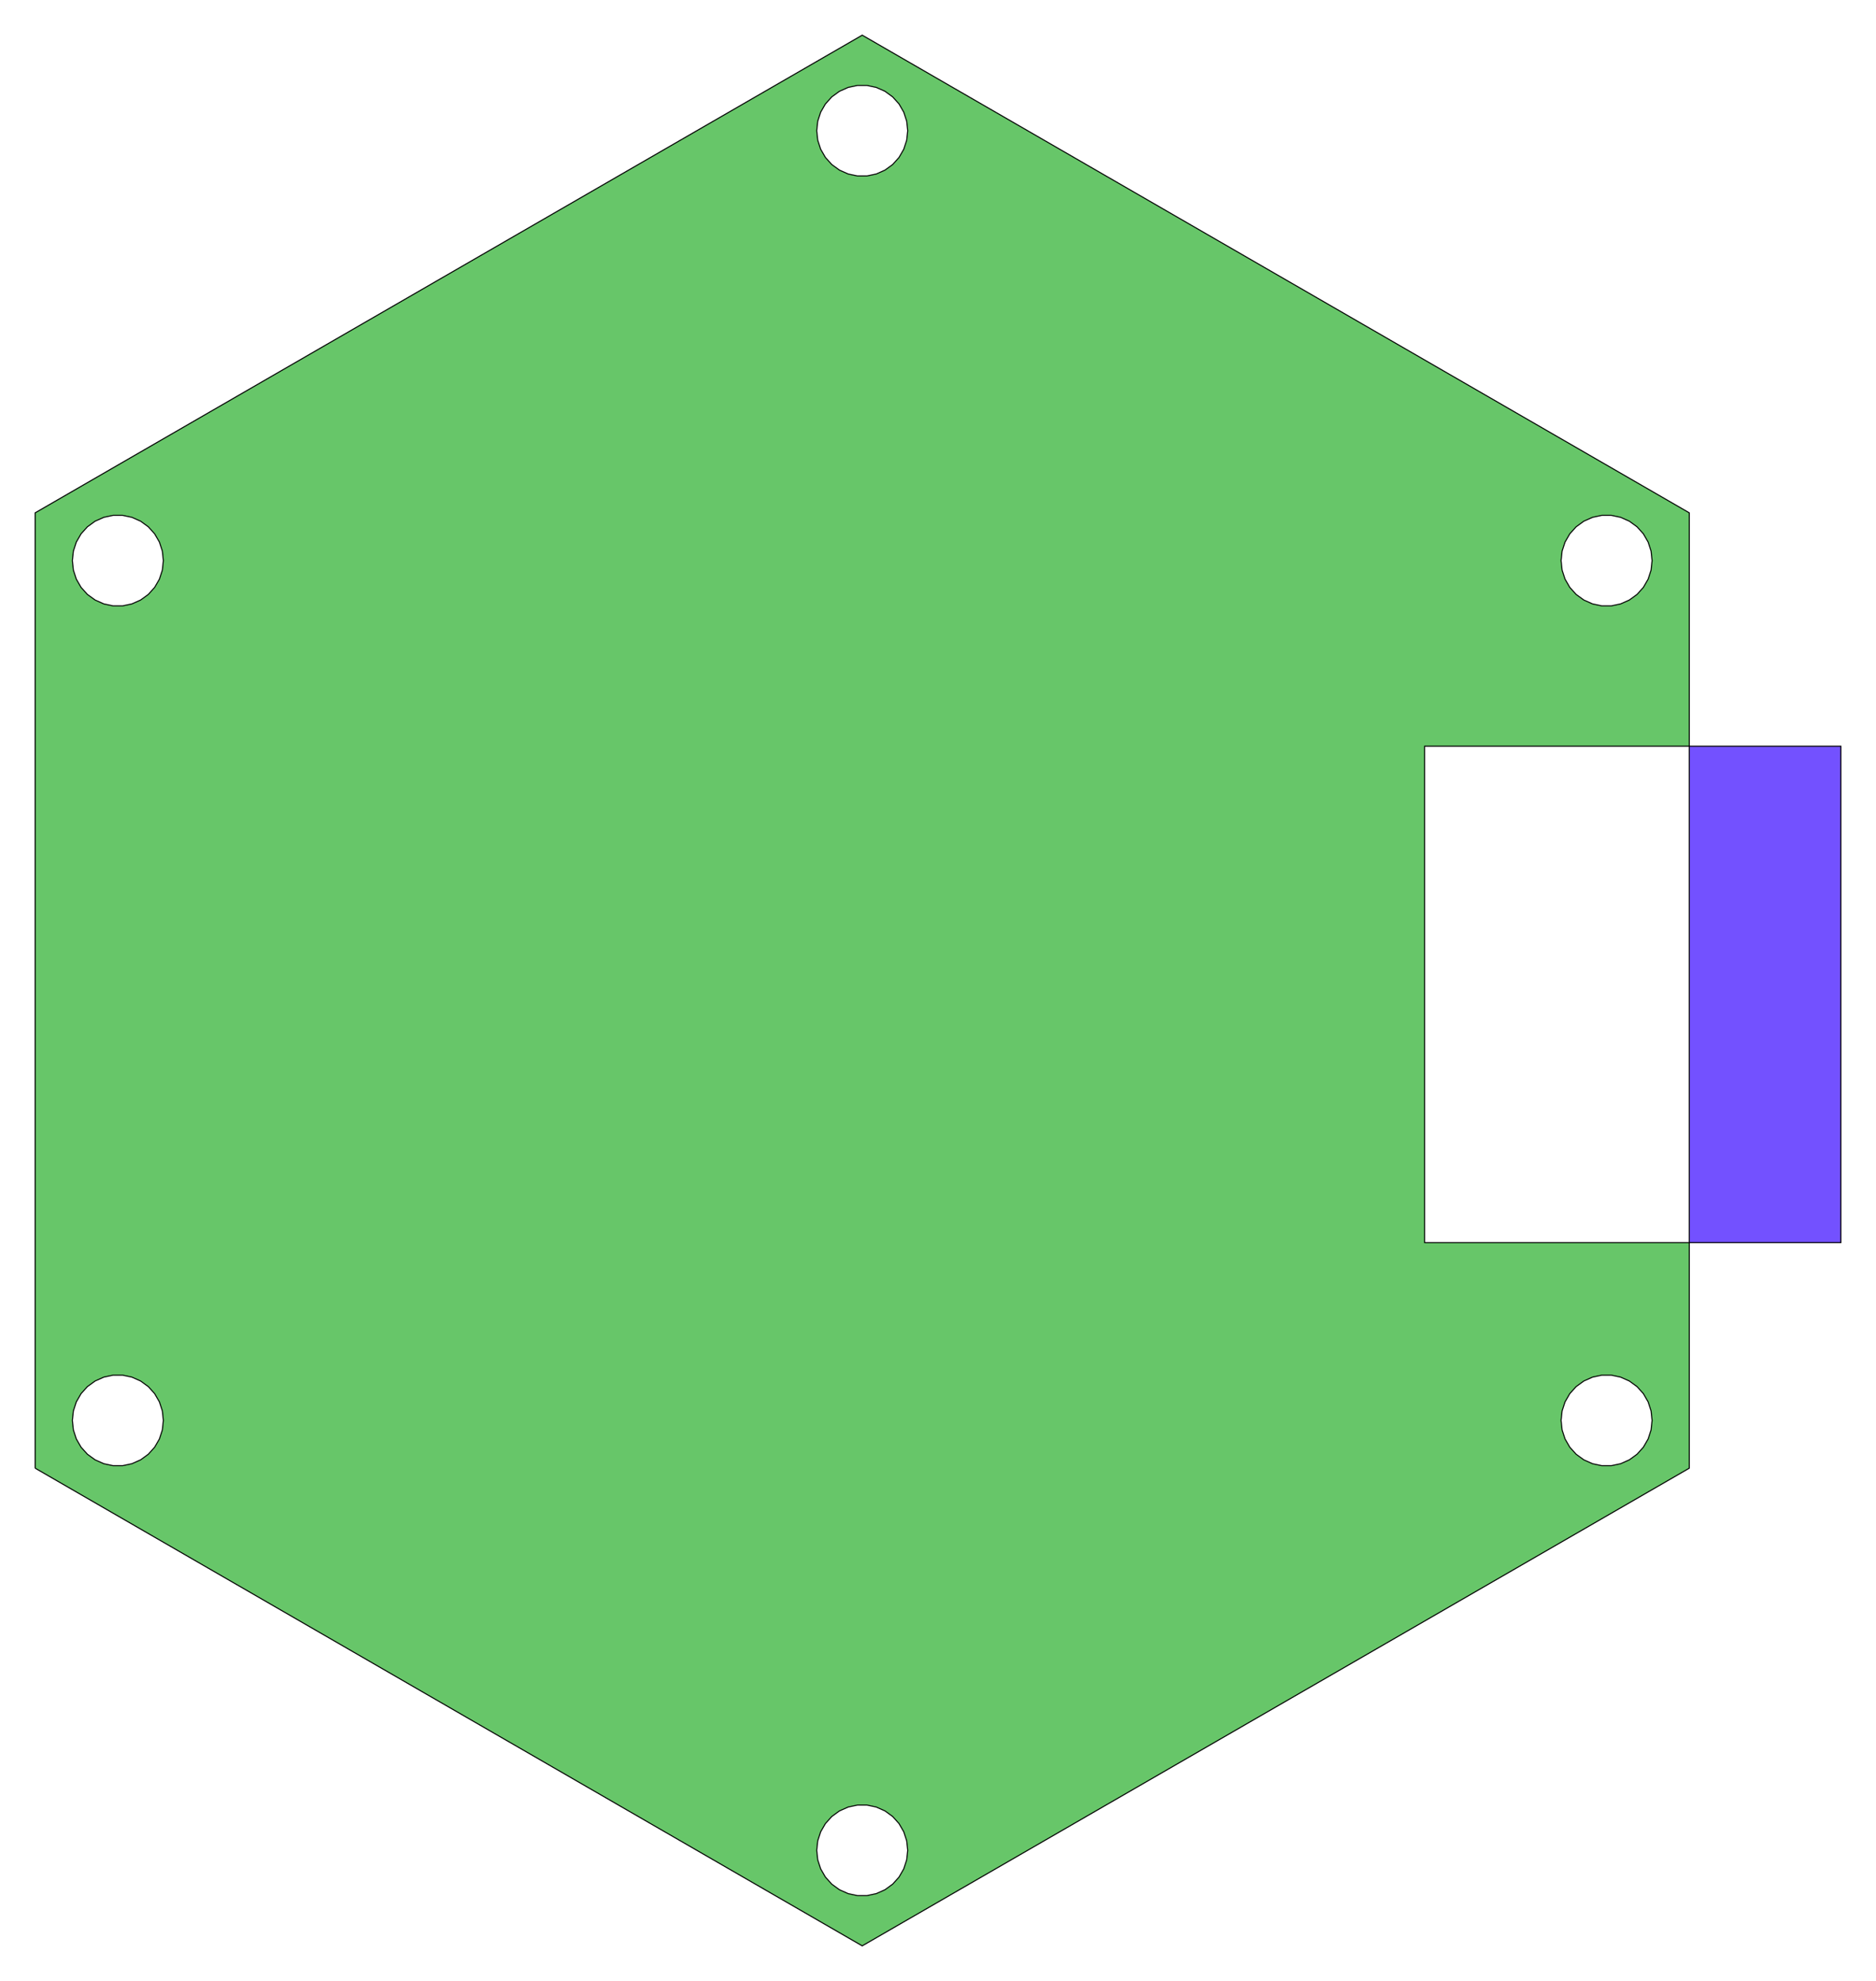<?xml version="1.0" standalone="no"?>
<!DOCTYPE svg PUBLIC "-//W3C//DTD SVG 1.1//EN"
"http://www.w3.org/Graphics/SVG/1.1/DTD/svg11.dtd">
<svg width="171.458" height="180.994" viewBox="0 0 3572.05 3770.71" version="1.1"
xmlns="http://www.w3.org/2000/svg"
xmlns:xlink="http://www.w3.org/1999/xlink">
<g fill-rule="evenodd"><path d="M 66.928,2794.57 L 66.928,976.14 L 1641.73,66.928 L 3216.53,976.14 L 3216.53,1420.32 L 2712.6,1420.32 L 2712.6,2365.2 L 3216.53,2365.2 L 3216.53,2794.57 L 1641.73,3703.78 L 66.928,2794.57M 137.794,2703.65 L 139.686,2721.65 L 145.282,2738.87 L 154.336,2754.56 L 166.452,2768.01 L 181.102,2778.66 L 197.642,2786.02 L 215.354,2789.79 L 233.462,2789.79 L 251.174,2786.02 L 267.716,2778.66 L 282.364,2768.01 L 294.48,2754.56 L 303.534,2738.87 L 309.13,2721.65 L 311.022,2703.65 L 309.13,2685.64 L 303.534,2668.42 L 294.48,2652.73 L 282.364,2639.28 L 267.716,2628.64 L 251.174,2621.27 L 233.462,2617.51 L 215.354,2617.51 L 197.642,2621.27 L 181.102,2628.64 L 166.452,2639.28 L 154.336,2652.73 L 145.282,2668.42 L 139.686,2685.64 L 137.794,2703.65M 137.794,1067.06 L 139.686,1085.07 L 145.282,1102.29 L 154.336,1117.97 L 166.452,1131.43 L 181.102,1142.07 L 197.642,1149.44 L 215.354,1153.2 L 233.462,1153.2 L 251.174,1149.44 L 267.716,1142.07 L 282.364,1131.43 L 294.48,1117.97 L 303.534,1102.29 L 309.13,1085.07 L 311.022,1067.06 L 309.13,1049.05 L 303.534,1031.83 L 294.48,1016.15 L 282.364,1002.7 L 267.716,992.052 L 251.174,984.688 L 233.462,980.922 L 215.354,980.922 L 197.642,984.688 L 181.102,992.052 L 166.452,1002.7 L 154.336,1016.15 L 145.282,1031.83 L 139.686,1049.05 L 137.794,1067.06M 1555.12,3521.94 L 1557.01,3539.95 L 1562.61,3557.17 L 1571.66,3572.85 L 1583.77,3586.3 L 1598.42,3596.95 L 1614.97,3604.31 L 1632.68,3608.08 L 1650.78,3608.08 L 1668.5,3604.31 L 1685.04,3596.95 L 1699.69,3586.3 L 1711.8,3572.85 L 1720.86,3557.17 L 1726.45,3539.95 L 1728.35,3521.94 L 1726.45,3503.93 L 1720.86,3486.71 L 1711.8,3471.03 L 1699.69,3457.57 L 1685.04,3446.93 L 1668.5,3439.56 L 1650.78,3435.8 L 1632.68,3435.8 L 1614.97,3439.56 L 1598.42,3446.93 L 1583.77,3457.57 L 1571.66,3471.03 L 1562.61,3486.71 L 1557.01,3503.93 L 1555.12,3521.94M 1555.12,248.77 L 1557.01,266.778 L 1562.61,284 L 1571.66,299.68 L 1583.77,313.138 L 1598.42,323.78 L 1614.97,331.146 L 1632.68,334.91 L 1650.78,334.91 L 1668.5,331.146 L 1685.04,323.78 L 1699.69,313.138 L 1711.8,299.68 L 1720.86,284 L 1726.45,266.778 L 1728.35,248.77 L 1726.45,230.762 L 1720.86,213.542 L 1711.8,197.86 L 1699.69,184.404 L 1685.04,173.76 L 1668.5,166.396 L 1650.78,162.63 L 1632.68,162.63 L 1614.97,166.396 L 1598.42,173.76 L 1583.77,184.404 L 1571.66,197.86 L 1562.61,213.542 L 1557.01,230.762 L 1555.12,248.77M 2972.44,2703.65 L 2974.33,2721.65 L 2979.93,2738.87 L 2988.98,2754.56 L 3001.1,2768.01 L 3015.75,2778.66 L 3032.29,2786.02 L 3050,2789.79 L 3068.11,2789.79 L 3085.82,2786.02 L 3102.36,2778.66 L 3117.01,2768.01 L 3129.13,2754.56 L 3138.18,2738.87 L 3143.78,2721.65 L 3145.67,2703.65 L 3143.78,2685.64 L 3138.18,2668.42 L 3129.13,2652.73 L 3117.01,2639.28 L 3102.36,2628.64 L 3085.82,2621.27 L 3068.11,2617.51 L 3050,2617.51 L 3032.29,2621.27 L 3015.75,2628.64 L 3001.1,2639.28 L 2988.98,2652.73 L 2979.93,2668.42 L 2974.33,2685.64 L 2972.44,2703.65M 2972.44,1067.06 L 2974.33,1085.07 L 2979.93,1102.29 L 2988.98,1117.97 L 3001.1,1131.43 L 3015.75,1142.07 L 3032.29,1149.44 L 3050,1153.2 L 3068.11,1153.2 L 3085.82,1149.44 L 3102.36,1142.07 L 3117.01,1131.43 L 3129.13,1117.97 L 3138.18,1102.29 L 3143.78,1085.07 L 3145.67,1067.06 L 3143.78,1049.05 L 3138.18,1031.83 L 3129.13,1016.15 L 3117.01,1002.7 L 3102.36,992.052 L 3085.82,984.688 L 3068.11,980.922 L 3050,980.922 L 3032.29,984.688 L 3015.75,992.052 L 3001.1,1002.7 L 2988.98,1016.15 L 2979.93,1031.83 L 2974.33,1049.05 L 2972.44,1067.06 z " style="fill-opacity:1;fill:rgb(103,198,105);stroke:rgb(0,0,0);stroke-width:2"/></g>
<g fill-rule="evenodd"><path d="M 3216.53,2365.2 L 3216.53,1420.32 L 3505.12,1420.32 L 3505.12,2365.2 L 3216.53,2365.2 z " style="fill-opacity:1;fill:rgb(115,81,255);stroke:rgb(0,0,0);stroke-width:2"/></g>
</svg>
